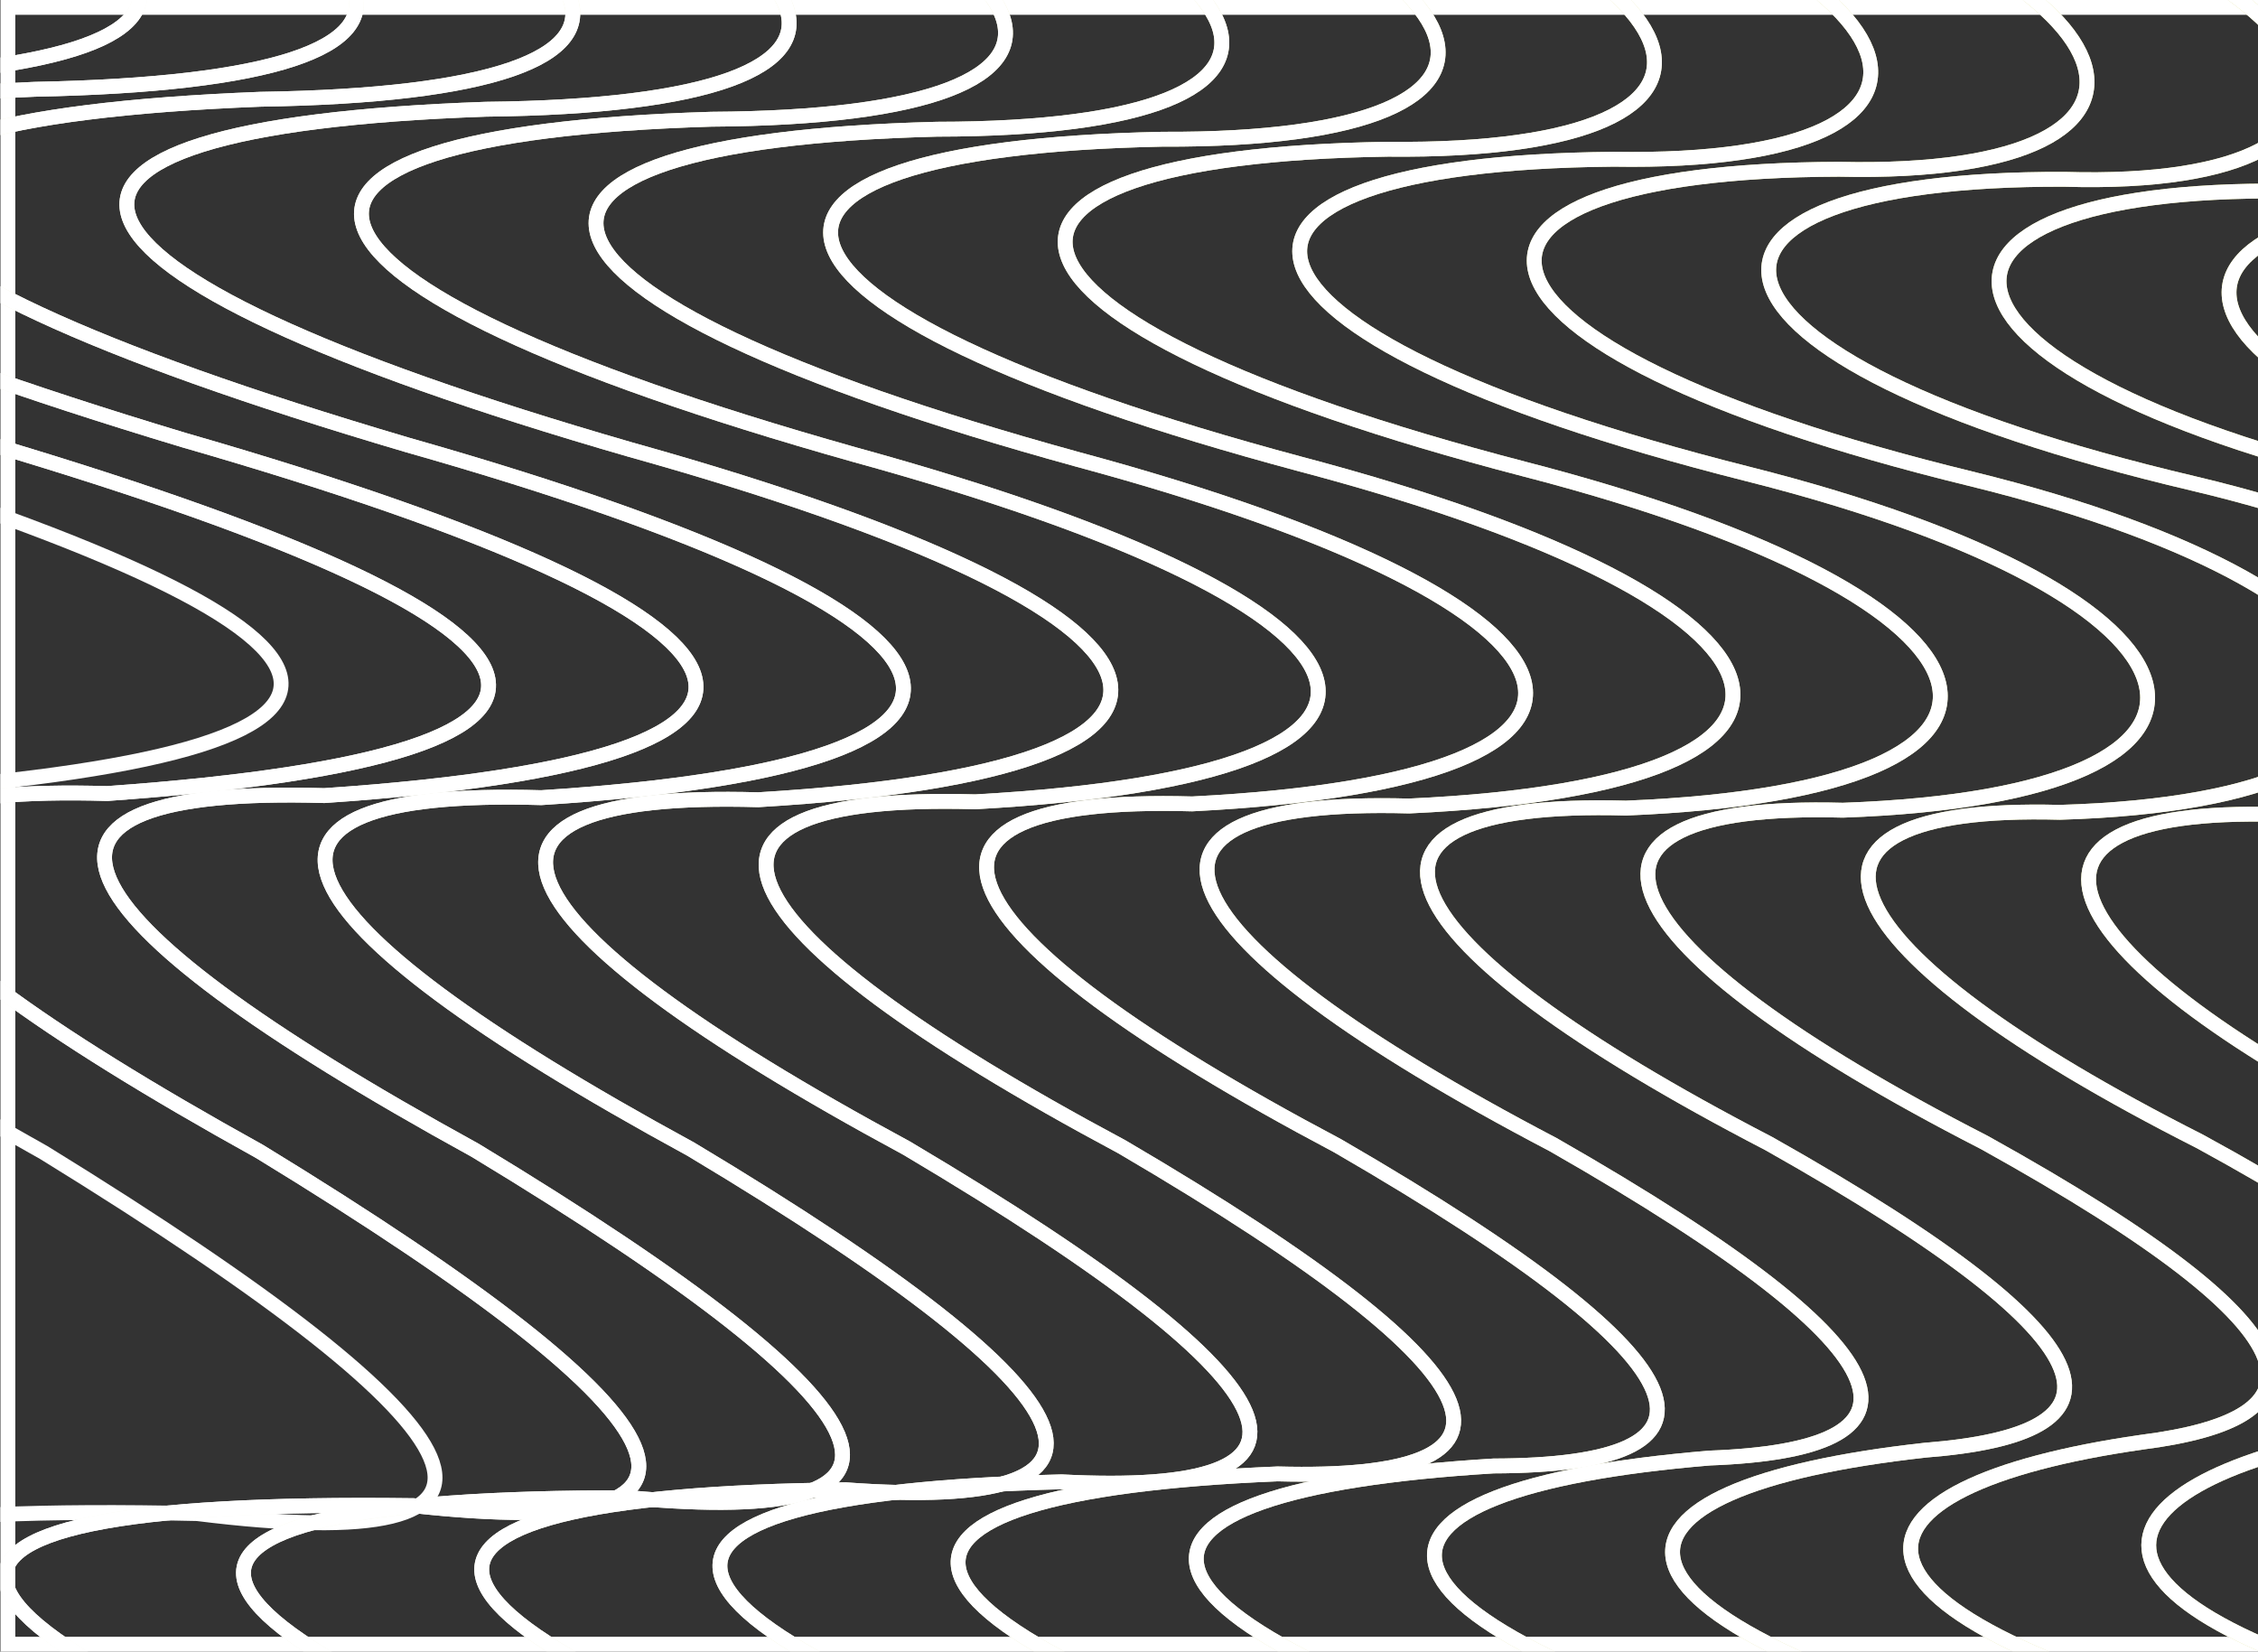 <svg width="350" height="256" viewBox="0 0 350 256" fill="none" xmlns="http://www.w3.org/2000/svg">
<rect x="0" y="0" width="350" height="256" fill="#333333" stroke="none"/>
<rect x="1.224" y="1.15" width="517.626" height="253.7" stroke="white" stroke-width="2.3"/>
<mask id="mask0_201_323" style="mask-type:alpha" maskUnits="userSpaceOnUse" x="0" y="0" width="520" height="256">
<rect x="0.074" width="519.926" height="256" fill="#C4C4C4"/>
</mask>
<g mask="url(#mask0_201_323)">
<path d="M-88.377 -45.212C5.023 -10.029 12.953 8.626 -64.587 10.752C-153.518 15.28 -145.588 33.935 -40.797 66.716C63.116 97.431 71.046 116.086 -17.006 122.681C-70.796 121.113 -62.866 139.768 6.784 178.645C78.739 222.945 86.669 241.6 30.574 234.609C-65.673 232.439 -57.743 251.094 54.364 290.574" stroke="white" stroke-width="2.3"/>
<path d="M-53.063 -42.868C37.886 -9.483 46.071 10.518 -29.613 12.296C-116.405 16.391 -108.944 35.89 -6.163 67.46C94.638 96.885 102.561 116.867 16.634 122.999C-36.519 121.462 -28.292 140.532 40.213 178.466C110.239 221.21 117.123 239.185 64.068 233.376C-26.814 232.214 -20.46 250.932 87.637 288.115" stroke="#FCFCF4" stroke-width="2.3"/>
<path d="M-17.75 -40.523C70.746 -8.936 79.186 12.411 5.36 13.841C-79.295 17.503 -72.302 37.846 28.47 68.204C126.157 96.34 134.073 117.649 50.272 123.318C-2.243 121.812 6.281 141.297 73.639 178.289C141.737 219.476 147.574 236.772 97.56 232.144C12.043 231.99 16.821 250.77 120.908 285.656" stroke="#F9F9EA" stroke-width="2.3"/>
<path d="M17.561 -38.177C103.605 -8.388 112.3 14.305 40.331 15.386C-42.186 18.616 -35.662 39.803 63.1 68.949C157.675 95.795 165.583 118.431 83.908 123.638C32.031 122.163 40.852 142.063 107.064 178.112C173.234 217.743 178.024 234.359 131.05 230.913C50.899 231.767 54.1 250.609 154.177 283.199" stroke="#F6F6DF" stroke-width="2.3"/>
<path d="M52.87 -35.83C136.462 -7.839 145.412 16.2 75.299 16.932C-5.079 19.729 0.976 41.76 97.728 69.694C189.191 95.252 197.092 119.215 117.542 123.959C66.302 122.514 75.42 142.829 140.487 177.936C204.728 216.011 208.471 231.947 164.538 229.683C89.752 231.545 91.377 250.449 187.444 280.743" stroke="#F3F3D5" stroke-width="2.3"/>
<path d="M88.177 -33.482C169.317 -7.289 178.521 18.095 110.265 18.48C32.026 20.844 37.611 43.719 132.354 70.441C220.704 94.71 228.598 119.999 151.174 124.281C100.571 122.867 109.987 143.597 173.908 177.761C236.22 214.28 238.917 229.537 198.024 228.454C128.603 231.323 128.651 250.29 220.709 278.287" stroke="#F0EFCA" stroke-width="2.3"/>
<path d="M123.48 -31.133C202.168 -6.738 211.627 19.992 145.229 20.028C69.127 21.959 74.244 45.679 166.977 71.189C252.214 94.168 260.101 120.785 184.802 124.605C134.838 123.22 144.55 144.366 207.325 177.587C267.709 212.549 269.359 227.127 231.506 227.225C167.451 231.103 165.923 250.133 253.97 275.833" stroke="#EDECC0" stroke-width="2.3"/>
<path d="M158.781 -28.782C235.017 -6.186 244.731 21.89 180.189 21.578C106.226 23.076 110.875 47.64 201.597 71.938C283.722 93.628 291.602 121.572 218.429 124.929C169.102 123.575 179.111 145.135 240.74 177.415C299.195 210.821 299.799 224.718 264.987 225.998C206.297 230.884 203.192 249.976 287.23 273.38" stroke="#E9E9B5" stroke-width="2.3"/>
<path d="M194.079 -26.431C267.863 -5.633 277.832 23.789 215.147 23.129C143.322 24.194 147.502 49.602 236.215 72.689C315.227 93.089 323.099 122.36 252.052 125.255C203.362 123.931 213.669 145.907 274.152 177.244C330.679 209.093 330.235 222.311 298.464 224.773C245.139 230.666 240.458 249.821 320.486 270.928" stroke="#E6E6AB" stroke-width="2.3"/>
<path d="M229.373 -24.078C300.705 -5.078 310.928 25.69 250.101 24.682C180.414 25.314 184.125 51.566 270.828 73.441C346.728 92.552 354.593 123.149 285.671 125.582C237.619 124.289 248.222 146.679 307.56 177.074C362.158 207.367 360.668 219.906 331.937 223.548C283.977 230.45 277.72 249.667 353.738 268.478" stroke="#E3E3A0" stroke-width="2.3"/>
<path d="M264.664 -21.723C333.544 -4.522 344.022 27.593 285.051 26.236C217.503 26.435 220.745 53.531 305.438 74.195C378.226 92.016 386.083 123.941 319.287 125.91C271.873 124.648 282.773 147.454 340.965 176.906C393.634 205.642 391.097 217.502 365.407 222.326C322.813 230.235 314.979 249.515 386.987 266.029" stroke="#E0E096" stroke-width="2.3"/>
<path d="M299.951 -19.366C366.378 -3.963 377.111 29.497 319.997 27.792C254.587 27.558 257.36 55.498 340.044 74.95C409.719 91.482 417.569 124.734 352.899 126.241C306.122 125.009 317.319 148.23 374.365 176.739C425.106 203.92 421.522 215.099 398.872 221.105C361.643 230.022 352.233 249.364 420.231 263.582" stroke="#DDDD8B" stroke-width="2.3"/>
<path d="M334.599 -16.738C398.574 -3.134 409.561 31.672 354.305 29.619C291.033 28.952 293.337 57.736 374.011 75.977C440.574 91.219 448.416 125.798 385.872 126.843C339.732 125.641 351.227 149.277 407.127 176.844C455.939 202.468 451.309 212.968 431.699 220.155C399.836 230.081 388.849 249.485 452.837 261.406" stroke="#DADA81" stroke-width="2.3"/>
<path d="M369.188 -14.086C430.711 -2.279 441.954 33.873 388.555 31.471C327.421 30.371 329.256 60 407.921 77.028C471.37 90.982 479.206 126.887 418.787 127.469C373.285 126.299 385.076 150.35 439.831 176.974C486.715 201.042 481.038 210.862 464.468 219.231C437.97 230.164 425.407 249.631 485.385 259.256" stroke="#D7D776" stroke-width="2.3"/>
<path d="M-53.063 -42.868C37.886 -9.483 46.071 10.518 -29.613 12.296C-116.405 16.391 -108.944 35.89 -6.163 67.46C94.638 96.885 102.561 116.867 16.634 122.999C-36.519 121.462 -28.292 140.532 40.213 178.466C110.239 221.21 117.123 239.185 64.068 233.376C-26.814 232.214 -20.46 250.932 87.637 288.115" stroke="white" stroke-width="2.3"/>
<path d="M-17.75 -40.523C70.746 -8.936 79.186 12.411 5.36 13.841C-79.295 17.503 -72.302 37.846 28.47 68.204C126.157 96.34 134.073 117.649 50.272 123.318C-2.243 121.812 6.281 141.297 73.639 178.289C141.737 219.476 147.574 236.772 97.56 232.144C12.043 231.99 16.821 250.77 120.908 285.656" stroke="white" stroke-width="2.3"/>
<path d="M17.561 -38.177C103.605 -8.388 112.3 14.305 40.331 15.386C-42.186 18.616 -35.662 39.803 63.1 68.949C157.675 95.795 165.583 118.431 83.908 123.638C32.031 122.163 40.852 142.063 107.064 178.112C173.234 217.743 178.024 234.359 131.05 230.913C50.899 231.767 54.1 250.609 154.177 283.199" stroke="white" stroke-width="2.3"/>
<path d="M52.87 -35.83C136.462 -7.839 145.412 16.2 75.299 16.932C-5.079 19.729 0.976 41.76 97.728 69.694C189.191 95.252 197.092 119.215 117.542 123.959C66.302 122.514 75.42 142.829 140.487 177.936C204.728 216.011 208.471 231.947 164.538 229.683C89.752 231.545 91.377 250.449 187.444 280.743" stroke="white" stroke-width="2.3"/>
<path d="M88.177 -33.482C169.317 -7.289 178.521 18.095 110.265 18.48C32.026 20.844 37.611 43.719 132.354 70.441C220.704 94.71 228.598 119.999 151.174 124.281C100.571 122.867 109.987 143.597 173.908 177.761C236.22 214.28 238.917 229.537 198.024 228.454C128.603 231.323 128.651 250.29 220.709 278.287" stroke="white" stroke-width="2.3"/>
<path d="M123.48 -31.133C202.168 -6.738 211.627 19.992 145.229 20.028C69.127 21.959 74.244 45.679 166.977 71.189C252.214 94.168 260.101 120.785 184.802 124.605C134.838 123.22 144.55 144.366 207.325 177.587C267.709 212.549 269.359 227.127 231.506 227.225C167.451 231.103 165.923 250.133 253.97 275.833" stroke="white" stroke-width="2.3"/>
<path d="M158.781 -28.782C235.017 -6.186 244.731 21.89 180.189 21.578C106.226 23.076 110.875 47.64 201.597 71.938C283.722 93.628 291.602 121.572 218.429 124.929C169.102 123.575 179.111 145.135 240.74 177.415C299.195 210.821 299.799 224.718 264.987 225.998C206.297 230.884 203.192 249.976 287.23 273.38" stroke="white" stroke-width="2.3"/>
<path d="M194.079 -26.431C267.863 -5.633 277.832 23.789 215.147 23.129C143.322 24.194 147.502 49.602 236.215 72.689C315.227 93.089 323.099 122.36 252.052 125.255C203.362 123.931 213.669 145.907 274.152 177.244C330.679 209.093 330.235 222.311 298.464 224.773C245.139 230.666 240.458 249.821 320.486 270.928" stroke="white" stroke-width="2.3"/>
<path d="M229.373 -24.078C300.705 -5.078 310.928 25.69 250.101 24.682C180.414 25.314 184.125 51.566 270.828 73.441C346.728 92.552 354.593 123.149 285.671 125.582C237.619 124.289 248.222 146.679 307.56 177.074C362.158 207.367 360.668 219.906 331.937 223.548C283.977 230.45 277.72 249.667 353.738 268.478" stroke="white" stroke-width="2.3"/>
<path d="M264.664 -21.723C333.544 -4.522 344.022 27.593 285.051 26.236C217.503 26.435 220.745 53.531 305.438 74.195C378.226 92.016 386.083 123.941 319.287 125.91C271.873 124.648 282.773 147.454 340.965 176.906C393.634 205.642 391.097 217.502 365.407 222.326C322.813 230.235 314.979 249.515 386.987 266.029" stroke="white" stroke-width="2.3"/>
<path d="M299.951 -19.366C366.378 -3.963 377.111 29.497 319.997 27.792C254.587 27.558 257.36 55.498 340.044 74.95C409.719 91.482 417.569 124.734 352.899 126.241C306.122 125.009 317.319 148.23 374.365 176.739C425.106 203.92 421.522 215.099 398.872 221.105C361.643 230.022 352.233 249.364 420.231 263.582" stroke="white" stroke-width="2.3"/>
<path d="M334.599 -16.738C398.574 -3.134 409.561 31.672 354.305 29.619C291.033 28.952 293.337 57.736 374.011 75.977C440.574 91.219 448.416 125.798 385.872 126.843C339.732 125.641 351.227 149.277 407.127 176.844C455.939 202.468 451.309 212.968 431.699 220.155C399.836 230.081 388.849 249.485 452.837 261.406" stroke="white" stroke-width="2.3"/>
<path d="M369.188 -14.086C430.711 -2.279 441.954 33.873 388.555 31.471C327.421 30.371 329.256 60 407.921 77.028C471.37 90.982 479.206 126.887 418.787 127.469C373.285 126.299 385.076 150.35 439.831 176.974C486.715 201.042 481.038 210.862 464.468 219.231C437.97 230.164 425.407 249.631 485.385 259.256" stroke="white" stroke-width="2.3"/>
</g>
</svg>
